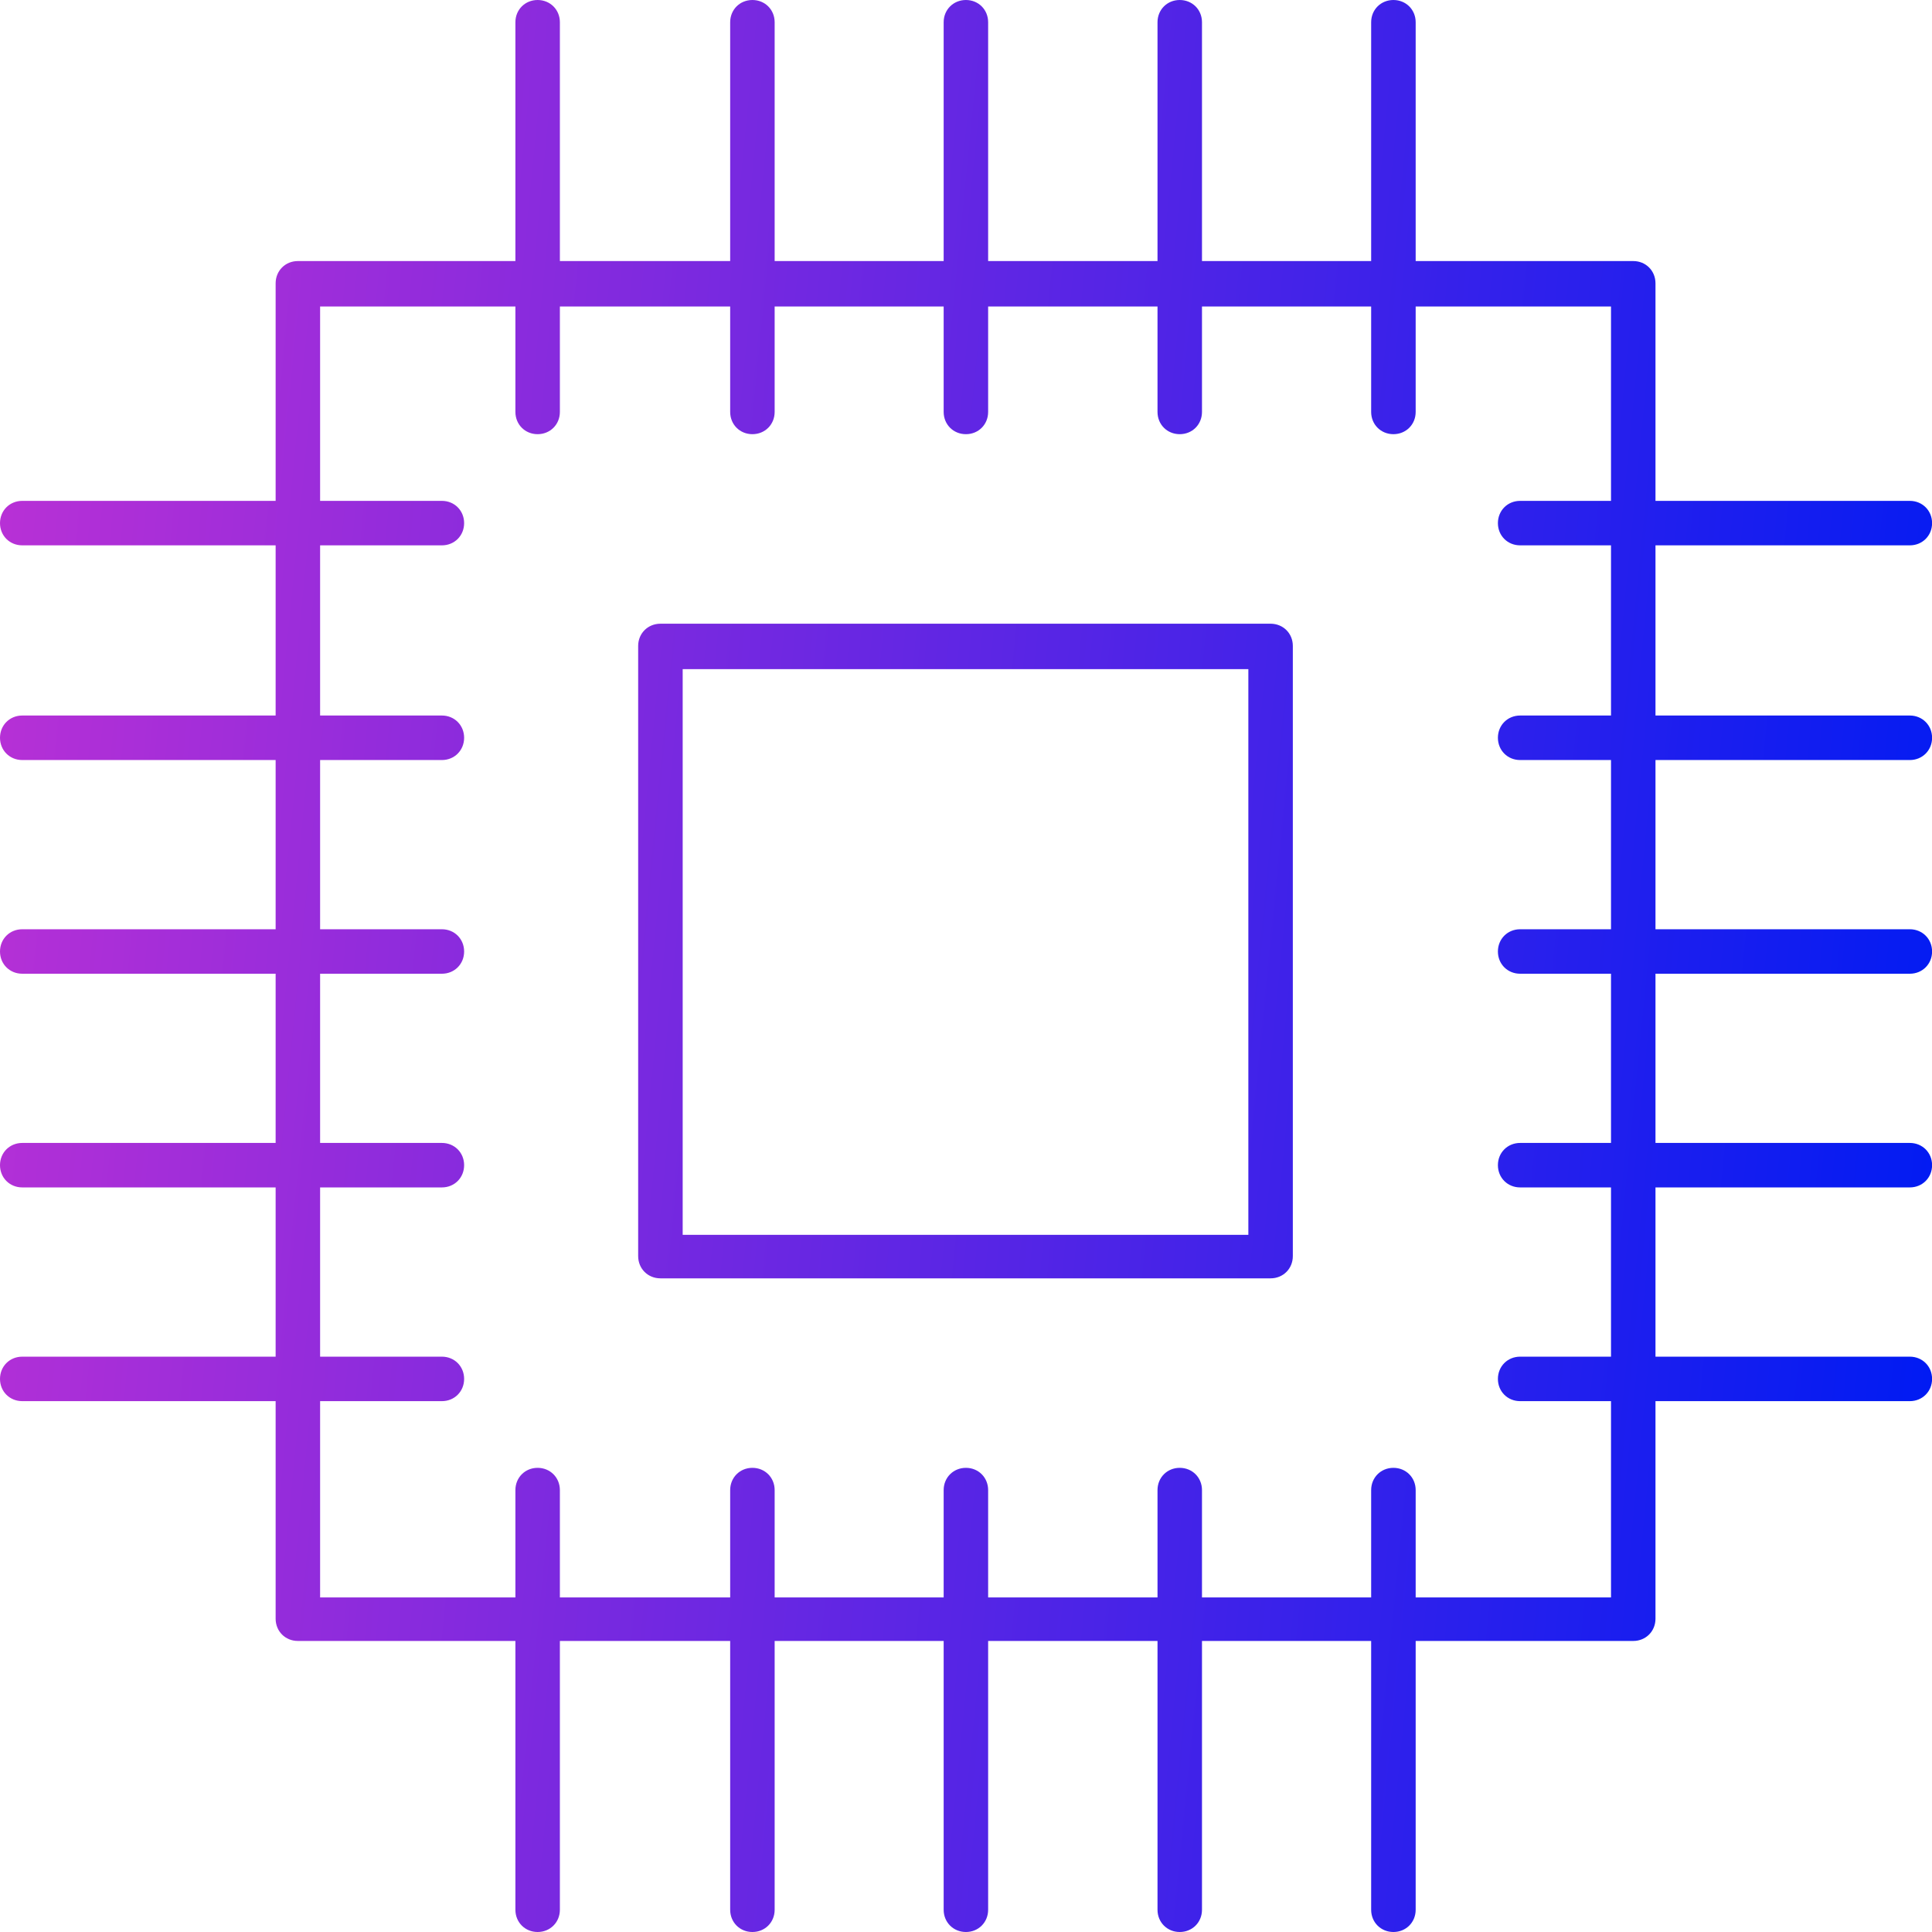 <svg width="48" height="48" viewBox="0 0 48 48" fill="none" xmlns="http://www.w3.org/2000/svg">
<path fill-rule="evenodd" clip-rule="evenodd" d="M12.805 10.234C12.805 10.547 13.045 10.787 13.357 10.787C13.669 10.787 13.91 10.547 13.91 10.234V7.615H18.141V10.234C18.141 10.547 18.381 10.787 18.693 10.787C19.006 10.787 19.246 10.547 19.246 10.234V7.615H23.445V10.234C23.445 10.547 23.686 10.787 23.998 10.787C24.31 10.787 24.55 10.547 24.55 10.234V7.615H28.758V10.234C28.758 10.547 28.998 10.787 29.31 10.787C29.623 10.787 29.863 10.547 29.863 10.234V7.615H34.066V10.234C34.066 10.547 34.307 10.787 34.619 10.787C34.931 10.787 35.172 10.547 35.172 10.234V7.615H40.025V12.444H37.767C37.455 12.444 37.215 12.685 37.215 12.997C37.215 13.309 37.455 13.549 37.767 13.549H40.025V17.777H37.767C37.455 17.777 37.215 18.018 37.215 18.33C37.215 18.642 37.455 18.883 37.767 18.883H40.025V23.087H37.767C37.455 23.087 37.215 23.327 37.215 23.64C37.215 23.952 37.455 24.192 37.767 24.192H40.025V28.396H37.767C37.455 28.396 37.215 28.636 37.215 28.948C37.215 29.261 37.455 29.501 37.767 29.501H40.025V33.706H37.767C37.455 33.706 37.215 33.946 37.215 34.259C37.215 34.571 37.455 34.811 37.767 34.811H40.025V39.688H35.172V37.021C35.172 36.709 34.931 36.468 34.619 36.468C34.307 36.468 34.066 36.709 34.066 37.021V39.688H29.863V37.021C29.863 36.709 29.623 36.468 29.31 36.468C28.998 36.468 28.758 36.709 28.758 37.021V39.688H24.55V37.021C24.55 36.709 24.31 36.468 23.998 36.468C23.686 36.468 23.445 36.709 23.445 37.021V39.688H19.246V37.021C19.246 36.709 19.006 36.468 18.693 36.468C18.381 36.468 18.141 36.709 18.141 37.021V39.688H13.91V37.021C13.91 36.709 13.669 36.468 13.357 36.468C13.045 36.468 12.805 36.709 12.805 37.021V39.688H7.953V34.811H10.979C11.291 34.811 11.531 34.571 11.531 34.259C11.531 33.946 11.291 33.706 10.979 33.706H7.953V29.501H10.979C11.291 29.501 11.531 29.261 11.531 28.948C11.531 28.636 11.291 28.396 10.979 28.396H7.953V24.192H10.979C11.291 24.192 11.531 23.952 11.531 23.64C11.531 23.327 11.291 23.087 10.979 23.087H7.953V18.883H10.979C11.291 18.883 11.531 18.642 11.531 18.33C11.531 18.018 11.291 17.777 10.979 17.777H7.953V13.549H10.979C11.291 13.549 11.531 13.309 11.531 12.997C11.531 12.685 11.291 12.444 10.979 12.444H7.953V7.615H12.805V10.234ZM41.13 34.811V40.216C41.13 40.529 40.89 40.769 40.578 40.769H35.172V47.447C35.172 47.76 34.931 48 34.619 48C34.307 48 34.066 47.76 34.066 47.447V40.769H29.863V47.447C29.863 47.76 29.623 48 29.31 48C28.998 48 28.758 47.76 28.758 47.447V40.769H24.55V47.447C24.55 47.76 24.31 48 23.998 48C23.686 48 23.445 47.76 23.445 47.447V40.769H19.246V47.447C19.246 47.76 19.006 48 18.693 48C18.381 48 18.141 47.76 18.141 47.447V40.769H13.91V47.447C13.91 47.76 13.669 48 13.357 48C13.045 48 12.805 47.76 12.805 47.447V40.769H7.4C7.088 40.769 6.848 40.529 6.848 40.216V34.811H0.553C0.24 34.811 0 34.571 0 34.259C0 33.946 0.24 33.706 0.553 33.706H6.848V29.501H0.553C0.24 29.501 0 29.261 0 28.948C0 28.636 0.24 28.396 0.553 28.396H6.848V24.192H0.553C0.24 24.192 0 23.952 0 23.64C0 23.327 0.24 23.087 0.553 23.087H6.848V18.883H0.553C0.24 18.883 0 18.642 0 18.33C0 18.018 0.24 17.777 0.553 17.777H6.848V13.549H0.553C0.24 13.549 0 13.309 0 12.997C0 12.685 0.24 12.444 0.553 12.444H6.848V7.039C6.848 6.727 7.088 6.486 7.4 6.486H12.805V0.553C12.805 0.24 13.045 0 13.357 0C13.669 0 13.91 0.24 13.91 0.553V6.486H18.141V0.553C18.141 0.24 18.381 0 18.693 0C19.006 0 19.246 0.24 19.246 0.553V6.486H23.445V0.553C23.445 0.24 23.686 0 23.998 0C24.31 0 24.55 0.24 24.55 0.553V6.486H28.758V0.553C28.758 0.24 28.998 0 29.31 0C29.623 0 29.863 0.24 29.863 0.553V6.486H34.066V0.553C34.066 0.24 34.307 0 34.619 0C34.931 0 35.172 0.24 35.172 0.553V6.486H40.578C40.89 6.486 41.13 6.727 41.13 7.039V12.444H47.449C47.761 12.444 48.002 12.685 48.002 12.997C48.002 13.309 47.761 13.549 47.449 13.549H41.13V17.777H47.449C47.761 17.777 48.002 18.018 48.002 18.33C48.002 18.642 47.761 18.883 47.449 18.883H41.13V23.087H47.449C47.761 23.087 48.002 23.327 48.002 23.64C48.002 23.952 47.761 24.192 47.449 24.192H41.13V28.396H47.449C47.761 28.396 48.002 28.636 48.002 28.948C48.002 29.261 47.761 29.501 47.449 29.501H41.13V33.706H47.449C47.761 33.706 48.002 33.946 48.002 34.259C48.002 34.571 47.761 34.811 47.449 34.811H41.13ZM16.408 31.76H31.567C31.88 31.76 32.12 31.52 32.12 31.207V16.048C32.12 15.736 31.88 15.496 31.567 15.496H16.408C16.096 15.496 15.855 15.736 15.855 16.048V31.207C15.855 31.52 16.096 31.76 16.408 31.76ZM31.015 30.679H16.961V16.625H31.015V30.679Z" fill="url(#paint0_linear_73_5659)"/>
<defs>
<linearGradient id="paint0_linear_73_5659" x1="-1.164" y1="-86.88" x2="59.561" y2="-80.87" gradientUnits="userSpaceOnUse">
<stop stop-color="#E035CF"/>
<stop offset="1" stop-color="#001BF3"/>
</linearGradient>
</defs>
</svg>
